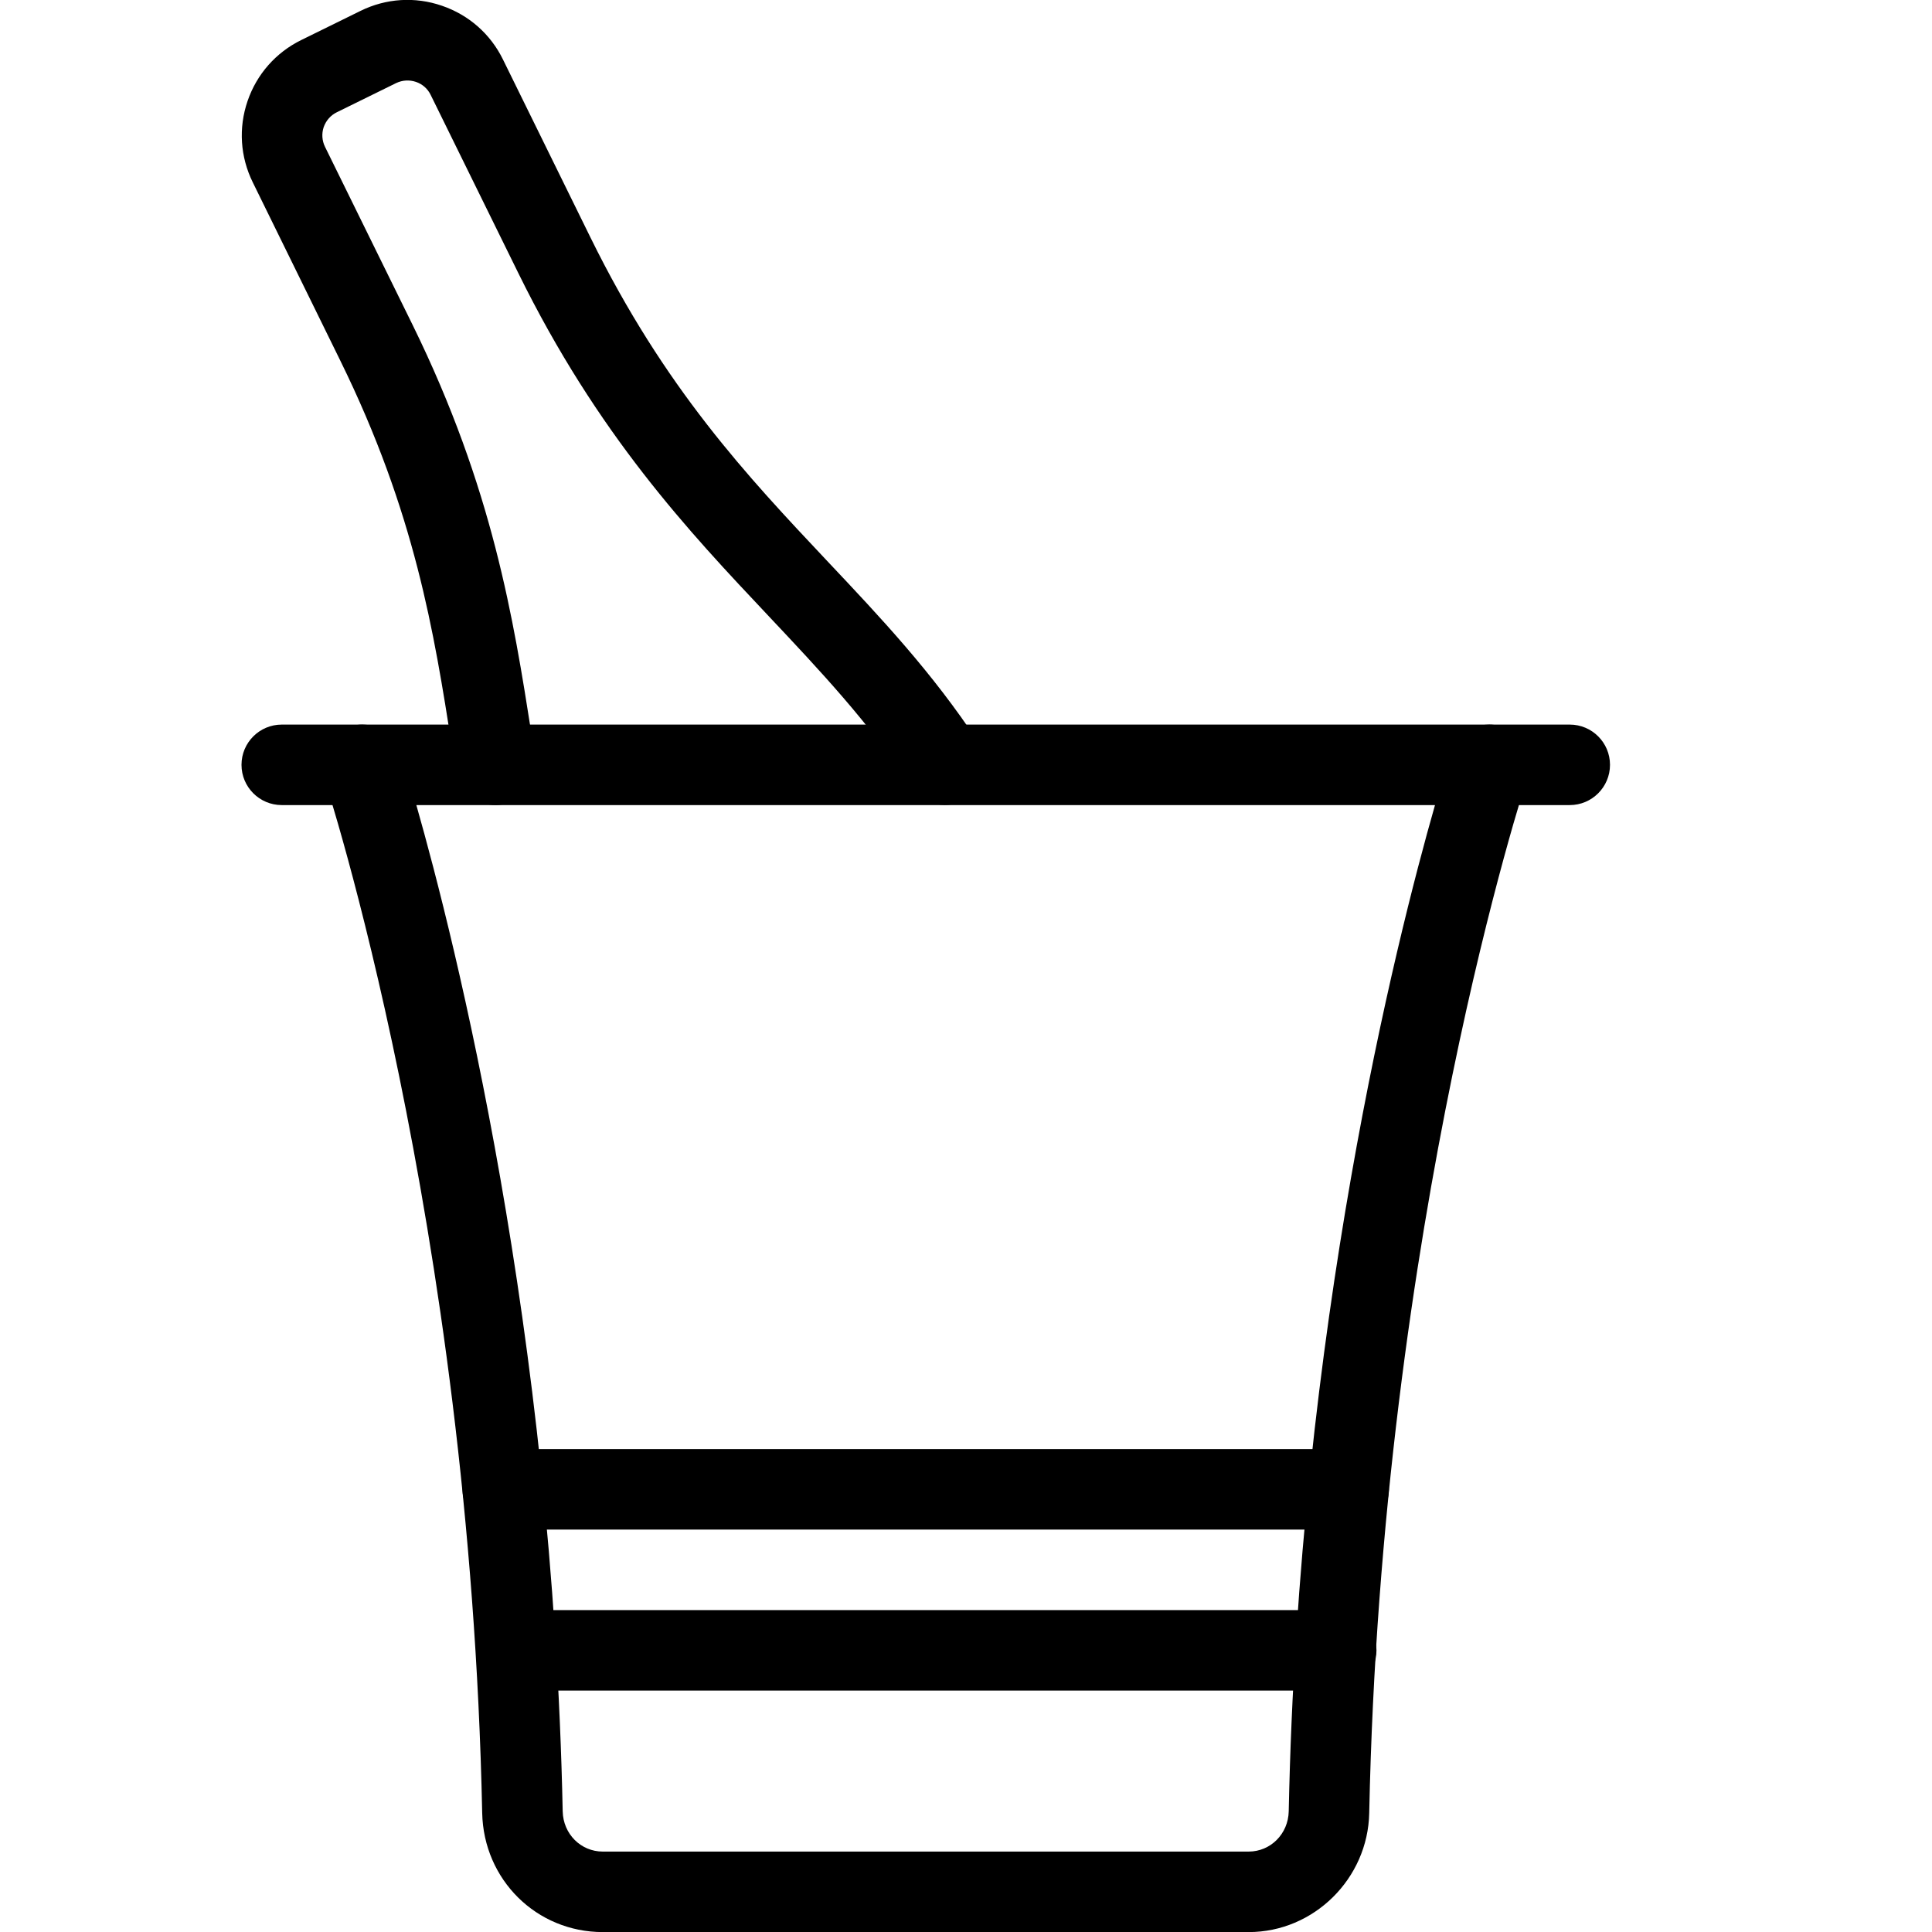 <?xml version="1.0" encoding="iso-8859-1"?>
<!-- Generator: Adobe Illustrator 19.2.1, SVG Export Plug-In . SVG Version: 6.00 Build 0)  -->
<svg version="1.1" xmlns="http://www.w3.org/2000/svg" xmlns:xlink="http://www.w3.org/1999/xlink" x="0px" y="0px"
	 viewBox="0 0 24 24" style="enable-background:new 0 0 24 24;" xml:space="preserve">
<g id="Restaurant_sign_1">
</g>
<g id="Restaurant_Sign_2">
</g>
<g id="Restaurant_Sign_3">
</g>
<g id="Hot_Drink_1">
</g>
<g id="Hot_Drink_2">
</g>
<g id="Cocktail">
</g>
<g id="Shot_Glasses">
</g>
<g id="Chilled_Champagne">
	<g id="XMLID_104_">
		<g id="XMLID_100_">
			<path d="M15.512,24.001H7.488c-0.823,0-1.481-0.65-1.498-1.48C5.839,15.199,4.044,9.713,4.025,9.659
				c-0.051-0.152-0.024-0.32,0.069-0.45S4.34,9.001,4.5,9.001h14c0.161,0,0.312,0.077,0.405,0.208s0.12,0.298,0.069,0.451
				c-0.019,0.054-1.815,5.533-1.965,12.862C16.993,23.337,16.321,24.001,15.512,24.001z M5.172,10.001
				c0.483,1.696,1.694,6.505,1.818,12.5c0.006,0.281,0.225,0.5,0.498,0.5h8.023c0.273,0,0.492-0.22,0.498-0.5
				c0.123-6.007,1.333-10.806,1.817-12.5H5.172z"/>
		</g>
		<g id="XMLID_102_">
			<path d="M16.599,21.001H6.415c-0.276,0-0.5-0.224-0.5-0.5s0.224-0.5,0.5-0.5h10.184c0.276,0,0.5,0.224,0.5,0.5
				S16.875,21.001,16.599,21.001z"/>
		</g>
		<g id="XMLID_103_">
			<path d="M16.753,19.001H6.246c-0.276,0-0.5-0.224-0.5-0.5s0.224-0.5,0.5-0.5h10.507c0.276,0,0.5,0.224,0.5,0.5
				S17.029,19.001,16.753,19.001z"/>
		</g>
		<g id="XMLID_101_">
			<path d="M6.155,10.001c-0.241,0-0.454-0.175-0.493-0.421L5.615,9.278c-0.225-1.427-0.456-2.903-1.39-4.803L3.14,2.265
				C2.984,1.948,2.961,1.59,3.075,1.256s0.352-0.604,0.668-0.759l0.736-0.362c0.317-0.156,0.676-0.179,1.01-0.064
				c0.334,0.114,0.604,0.351,0.759,0.668l1.086,2.209c0.922,1.876,1.949,2.967,2.942,4.021c0.671,0.711,1.304,1.383,1.88,2.256
				c0.152,0.23,0.089,0.541-0.142,0.692c-0.231,0.151-0.541,0.089-0.692-0.142c-0.529-0.801-1.134-1.442-1.773-2.121
				C8.553,6.598,7.425,5.4,6.437,3.389L5.35,1.179C5.313,1.102,5.247,1.044,5.166,1.017S4.999,0.995,4.921,1.032L4.185,1.394
				C4.107,1.432,4.05,1.498,4.021,1.579C3.994,1.66,4,1.747,4.037,1.823l1.087,2.21c1,2.036,1.254,3.658,1.479,5.089l0.048,0.3
				c0.043,0.273-0.143,0.529-0.416,0.572C6.208,9.999,6.182,10.001,6.155,10.001z"/>
		</g>
		<g id="XMLID_105_">
			<path d="M4.5,10.001h-1c-0.276,0-0.5-0.224-0.5-0.5s0.224-0.5,0.5-0.5h1c0.276,0,0.5,0.224,0.5,0.5S4.776,10.001,4.5,10.001z"/>
		</g>
		<g id="XMLID_106_">
			<path d="M19.5,10.001h-1c-0.276,0-0.5-0.224-0.5-0.5s0.224-0.5,0.5-0.5h1c0.276,0,0.5,0.224,0.5,0.5S19.776,10.001,19.5,10.001z"
				/>
		</g>
	</g>
</g>
<g id="Wine">
</g>
<g id="Wine_List">
</g>
<g id="Menu">
</g>
<g id="Menu_2">
</g>
<g id="Salver">
</g>
<g id="Soup">
</g>
<g id="Sushi">
</g>
<g id="Pizza">
</g>
<g id="Pizza_Slice">
</g>
<g id="Fish">
</g>
<g id="Sausage">
</g>
<g id="Course">
</g>
<g id="Dessert">
</g>
<g id="Cutlery">
</g>
<g id="Napkin">
</g>
<g id="Table">
</g>
<g id="Spices">
</g>
<g id="Hot_Sauce">
</g>
<g id="Reserved_1">
</g>
<g id="Reserved_2">
</g>
<g id="Open">
</g>
<g id="Food_Photo">
</g>
<g id="Chef">
</g>
<g id="Bill">
</g>
<g id="Bill_2">
</g>
<g id="Paying_1">
</g>
<g id="Paying_2">
</g>
<g id="Restaurant_Place">
</g>
</svg>
